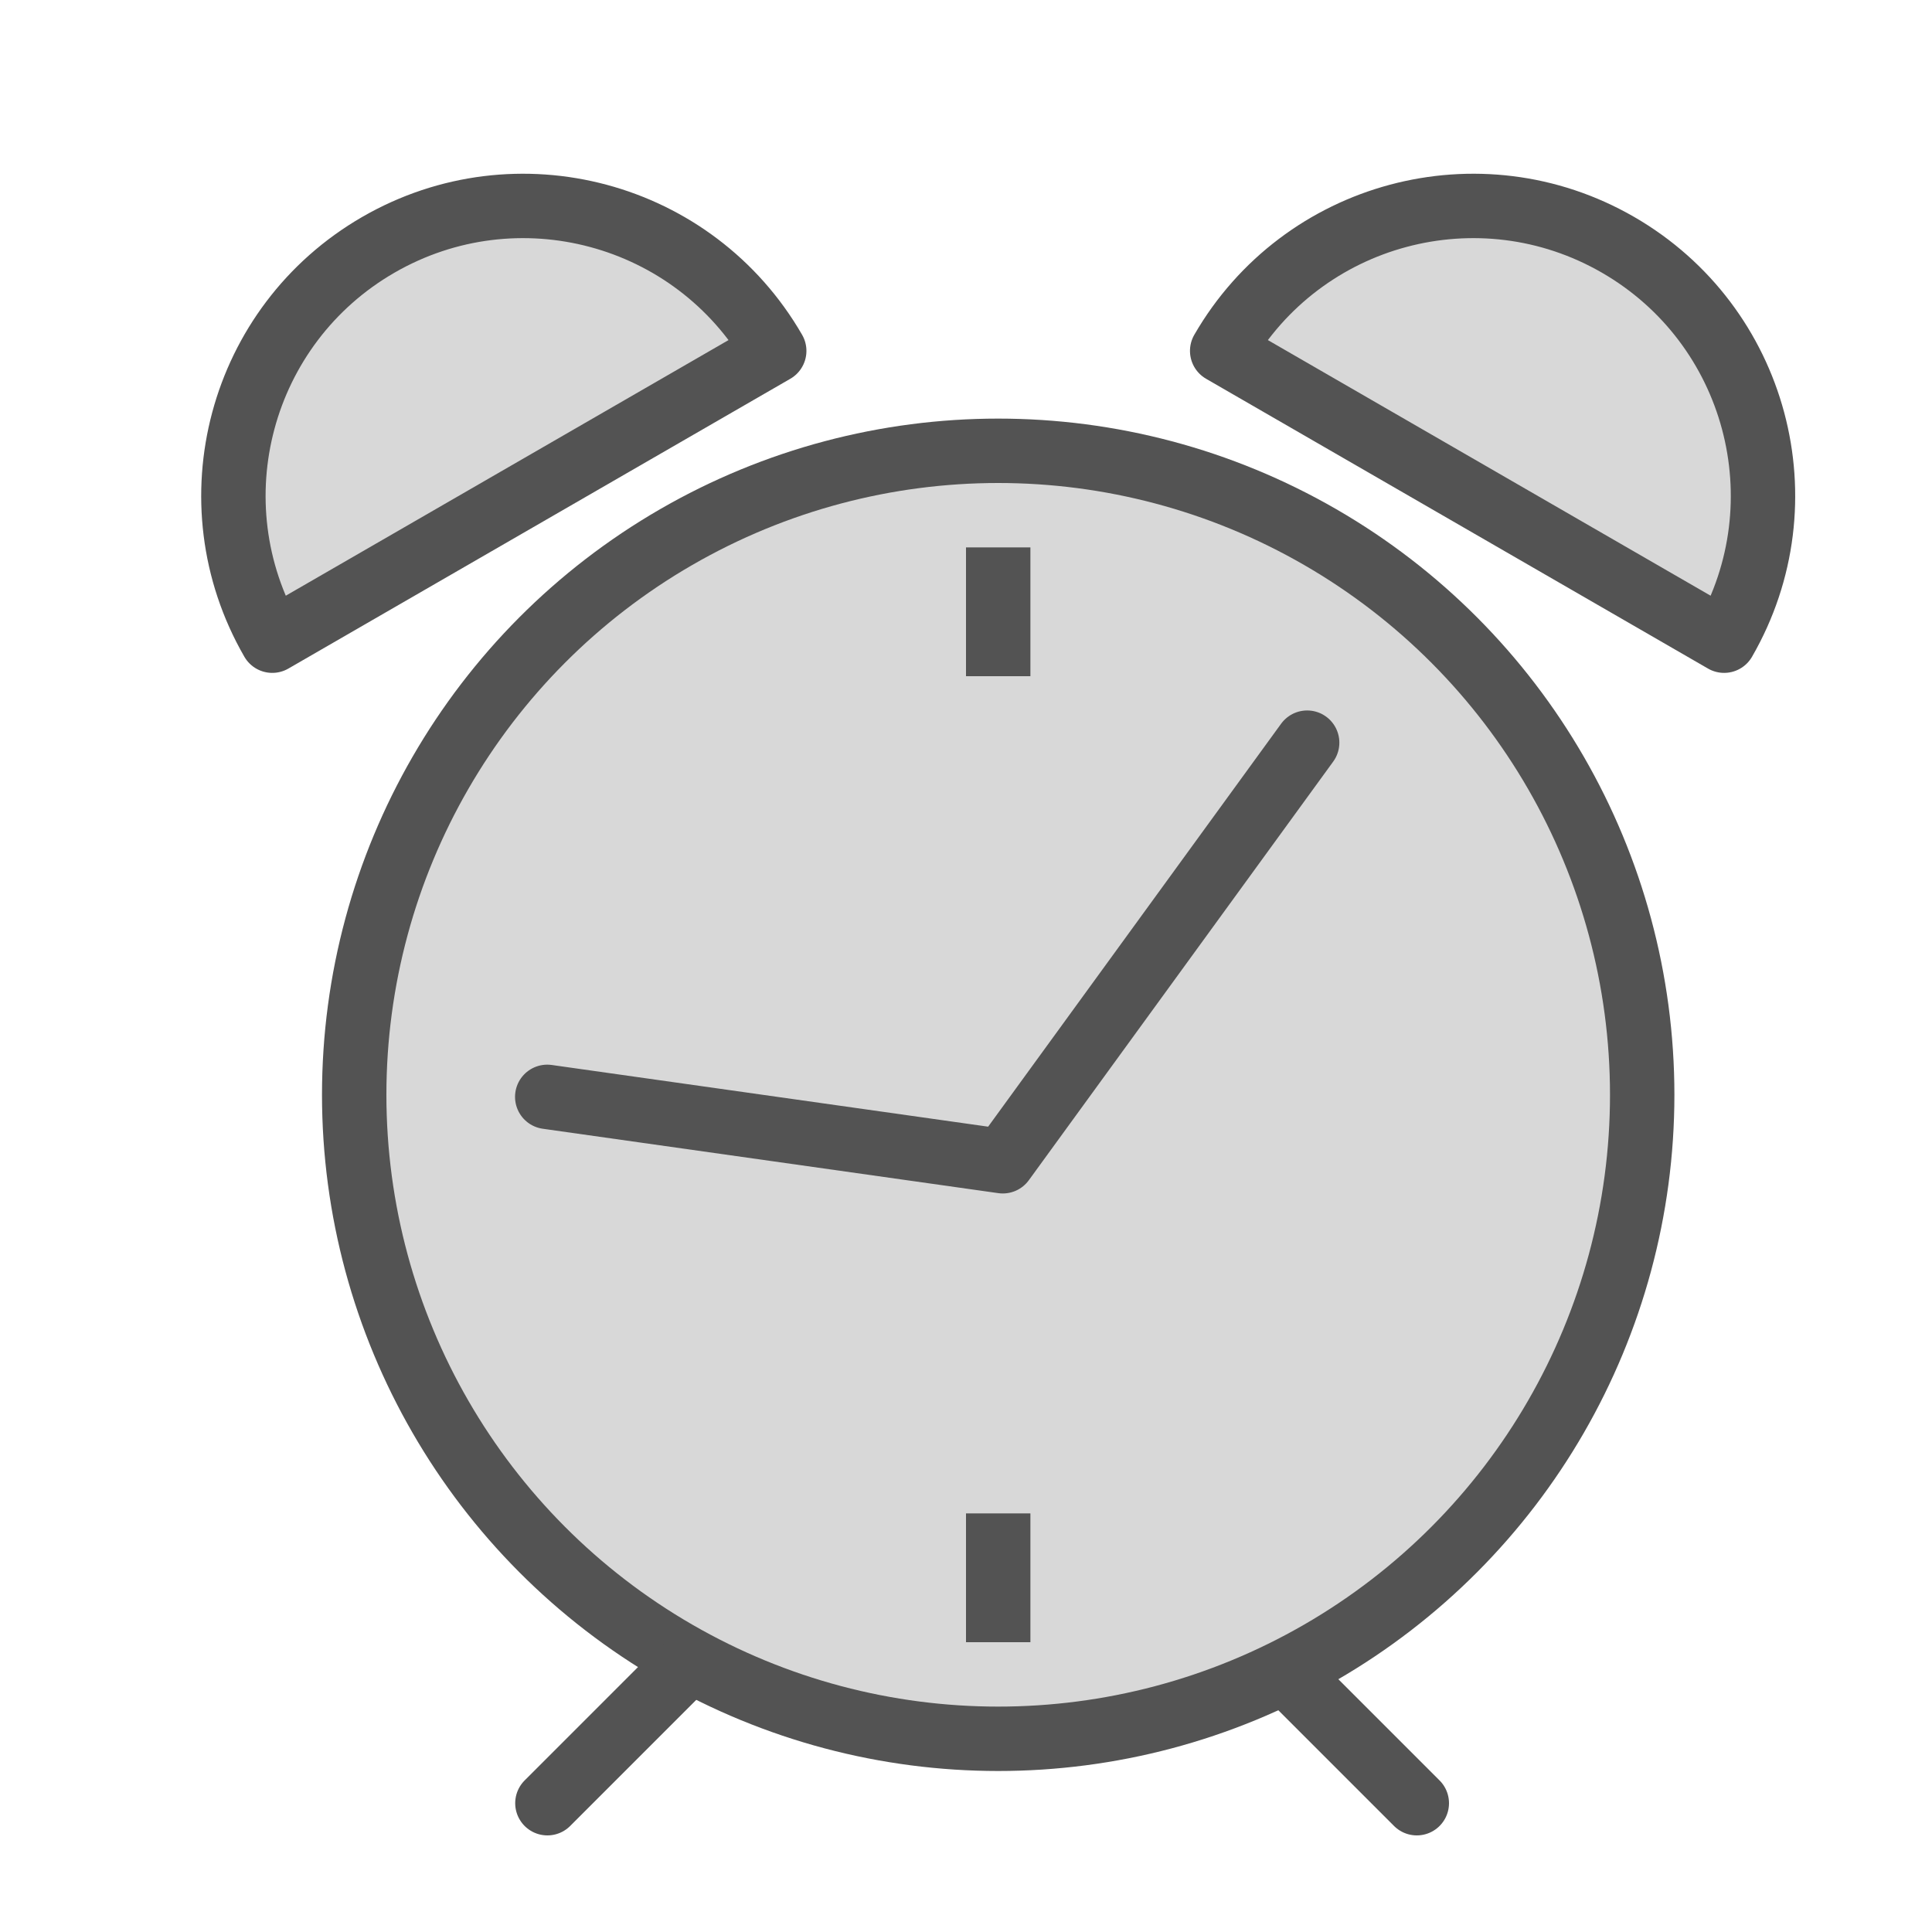 <?xml version="1.0" encoding="UTF-8" standalone="no"?>
<svg width="60px" height="60px" viewBox="0 0 60 60" version="1.1" xmlns="http://www.w3.org/2000/svg" xmlns:xlink="http://www.w3.org/1999/xlink" xmlns:sketch="http://www.bohemiancoding.com/sketch/ns">
    <!-- Generator: Sketch 3.2.2 (9983) - http://www.bohemiancoding.com/sketch -->
    <title>Alarmclock</title>
    <desc>Created with Sketch.</desc>
    <defs></defs>
    <g id="filled" stroke="none" stroke-width="1" fill="none" fill-rule="evenodd" sketch:type="MSPage">
        <g id="Marketing_sliced" sketch:type="MSLayerGroup" transform="translate(-360, -1320)"></g>
        <g id="Marketing" sketch:type="MSLayerGroup" transform="translate(-358, -1310)" stroke="#535353" stroke-width="2" stroke-linejoin="round">
            <g id="Alarmclock" transform="translate(361, 1313)" sketch:type="MSShapeGroup">
                <circle id="Oval-1445" stroke-linecap="round" fill="#D8D8D8" cx="28" cy="31" r="20"></circle>
                <path d="M18,49 L14,53" id="Line" stroke-linecap="round"></path>
                <path d="M41,49 L37,53" id="Line-358" stroke-linecap="round" transform="translate(39, 51) scale(-1, 1) translate(-39, -51) "></path>
                <path d="M13.995,31.064 L28.143,33.064 L37.595,20.064" id="Path-3673" stroke-linecap="round"></path>
                <path d="M20,13 C20,8.029 15.971,4 11,4 C6.029,4 2,8.029 2,13 L20,13 Z" id="Oval-1446" stroke-linecap="round" fill="#D8D8D8" transform="translate(11, 8.5) rotate(-30) translate(-11, -8.5) "></path>
                <path d="M54,13 C54,8.029 49.971,4 45,4 C40.029,4 36,8.029 36,13 L54,13 Z" id="Oval-1447" stroke-linecap="round" fill="#D8D8D8" transform="translate(45, 8.5) scale(-1, 1) rotate(-30) translate(-45, -8.5) "></path>
                <path d="M28,15 L28,17" id="Line" stroke-linecap="square"></path>
                <path d="M28,45 L28,47" id="Line-359" stroke-linecap="square"></path>
            </g>
        </g>
    </g>
</svg>